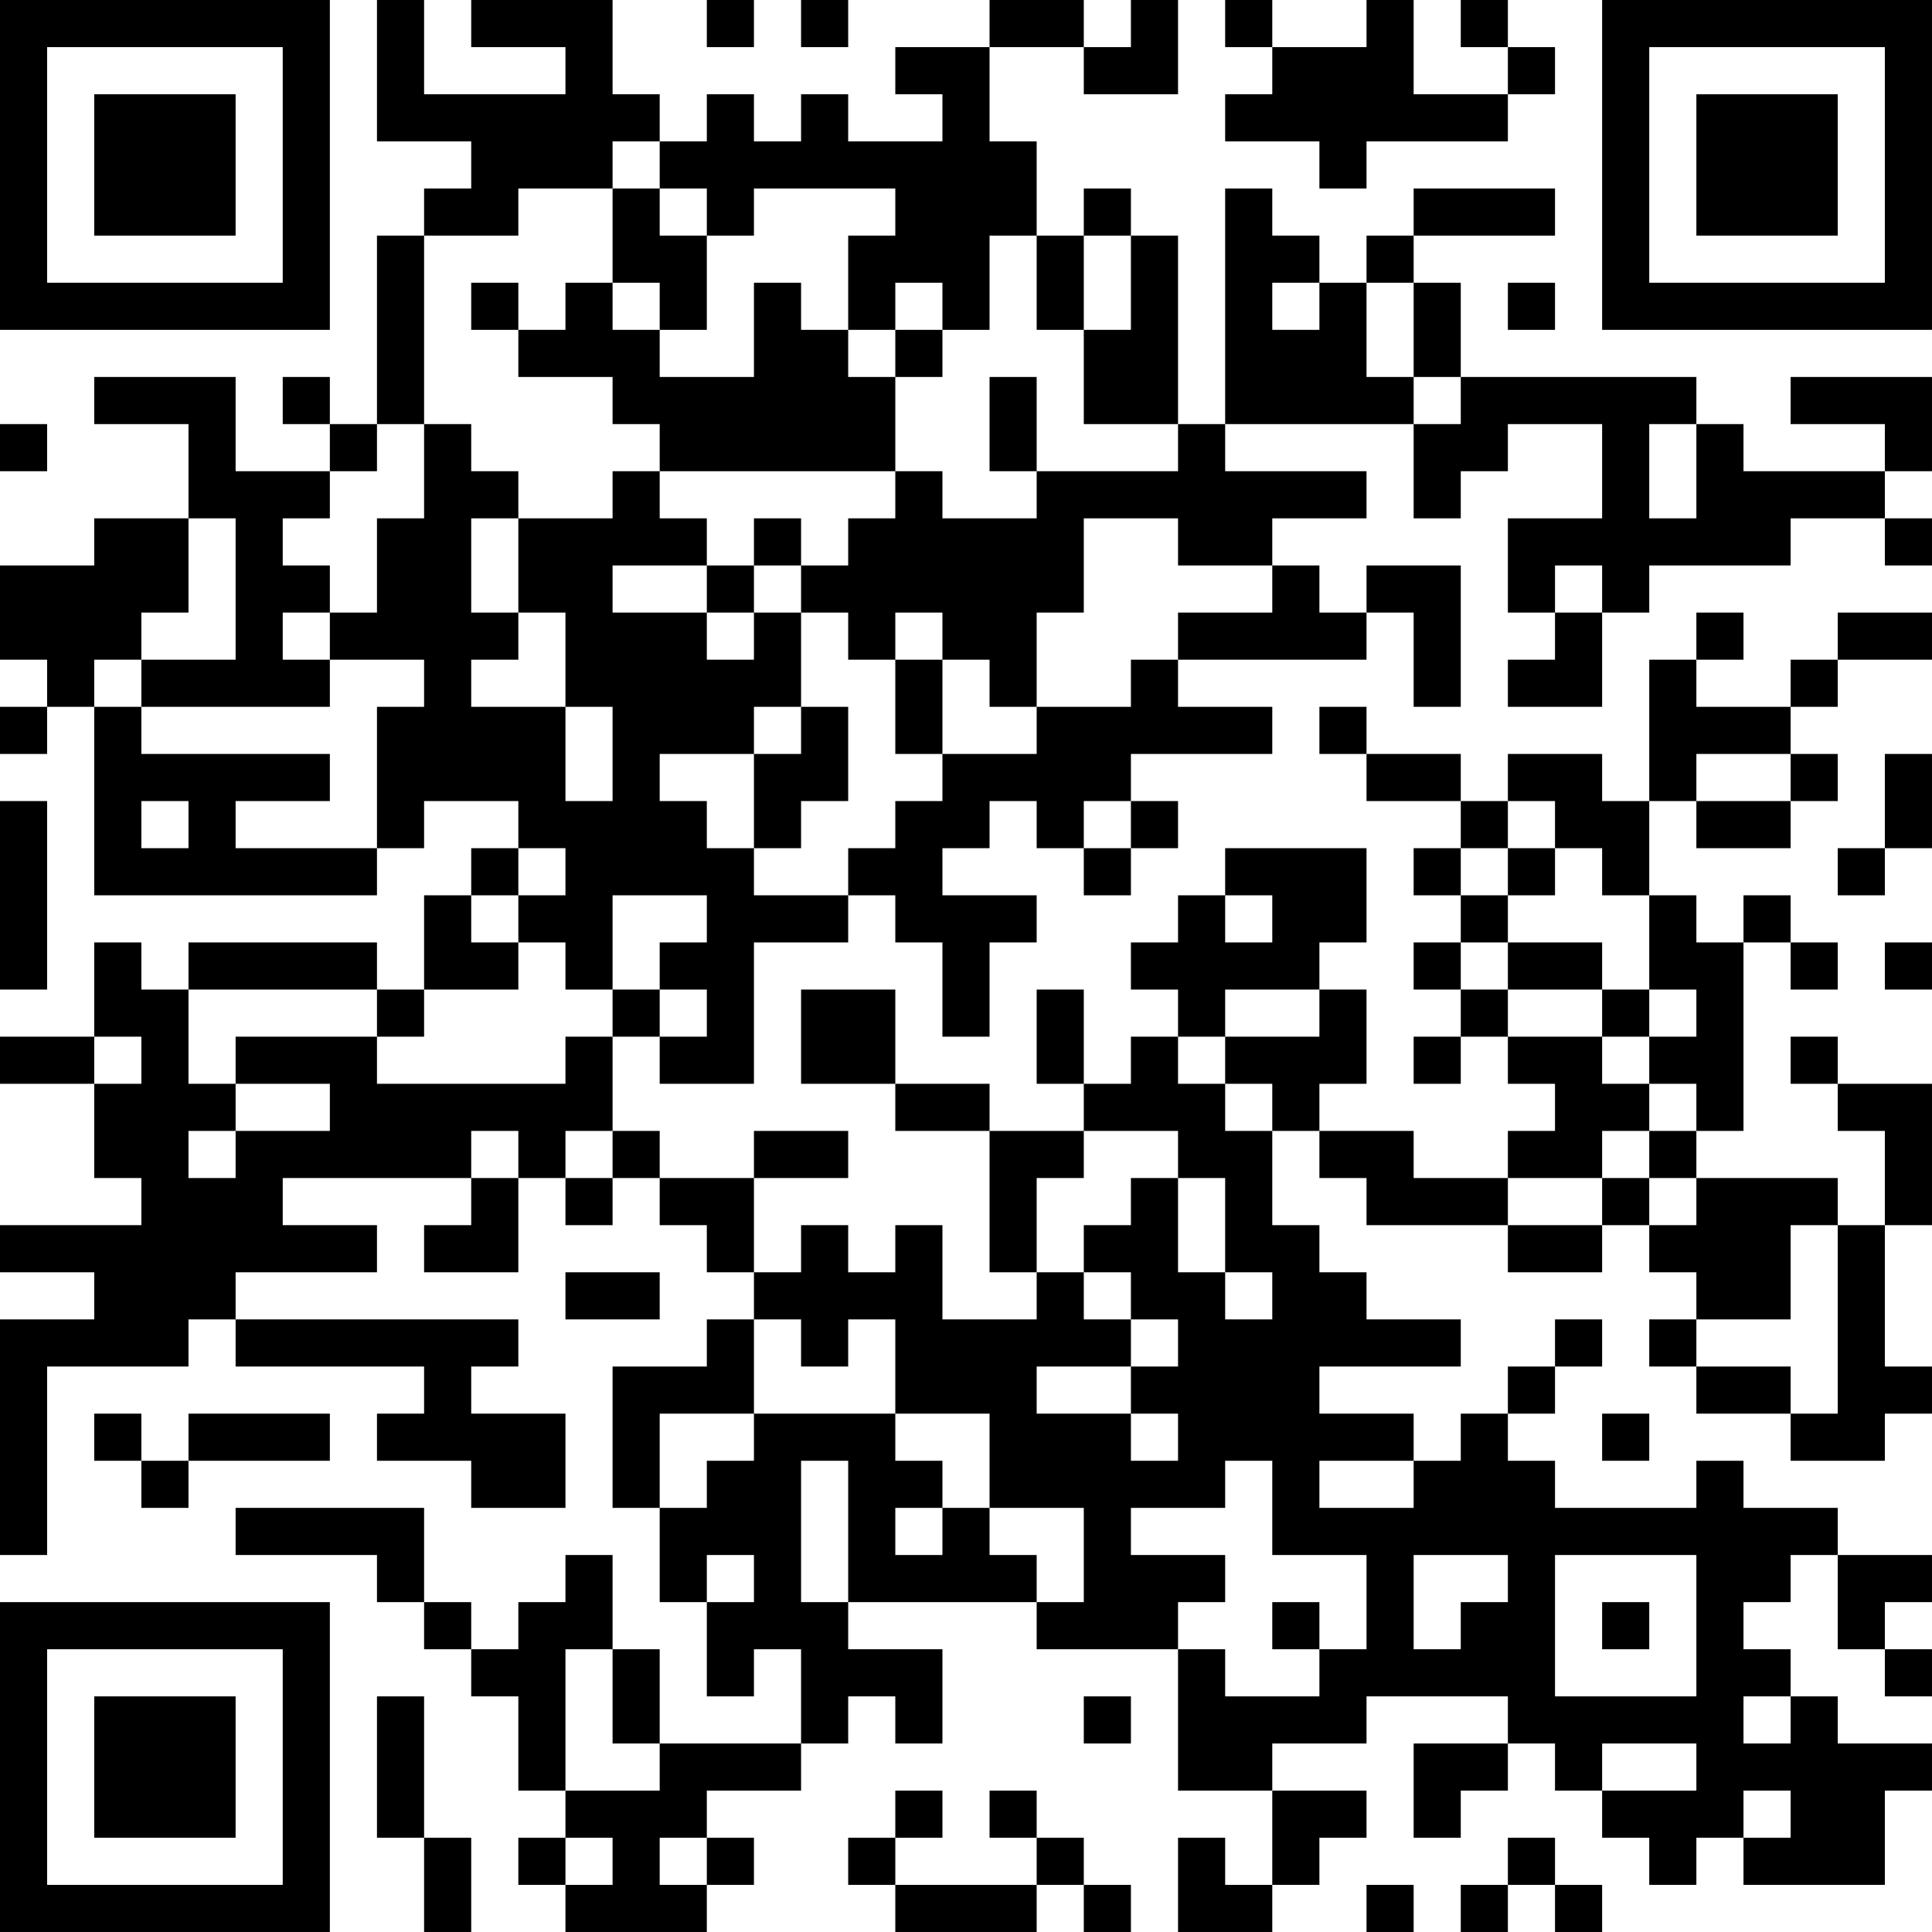 <?xml version="1.0" encoding="UTF-8"?>
<svg xmlns="http://www.w3.org/2000/svg" version="1.1" width="200" height="200" viewBox="0 0 200 200"><rect x="0" y="0" width="200" height="200" fill="#ffffff"/><g transform="scale(4.878)"><g transform="translate(0,0)"><path fill-rule="evenodd" d="M8 0L8 3L10 3L10 4L9 4L9 5L8 5L8 9L7 9L7 8L6 8L6 9L7 9L7 10L5 10L5 8L2 8L2 9L4 9L4 11L2 11L2 12L0 12L0 14L1 14L1 15L0 15L0 16L1 16L1 15L2 15L2 19L8 19L8 18L9 18L9 17L11 17L11 18L10 18L10 19L9 19L9 21L8 21L8 20L4 20L4 21L3 21L3 20L2 20L2 22L0 22L0 23L2 23L2 25L3 25L3 26L0 26L0 27L2 27L2 28L0 28L0 33L1 33L1 29L4 29L4 28L5 28L5 29L9 29L9 30L8 30L8 31L10 31L10 32L12 32L12 30L10 30L10 29L11 29L11 28L5 28L5 27L8 27L8 26L6 26L6 25L10 25L10 26L9 26L9 27L11 27L11 25L12 25L12 26L13 26L13 25L14 25L14 26L15 26L15 27L16 27L16 28L15 28L15 29L13 29L13 32L14 32L14 34L15 34L15 36L16 36L16 35L17 35L17 37L14 37L14 35L13 35L13 33L12 33L12 34L11 34L11 35L10 35L10 34L9 34L9 32L5 32L5 33L8 33L8 34L9 34L9 35L10 35L10 36L11 36L11 38L12 38L12 39L11 39L11 40L12 40L12 41L15 41L15 40L16 40L16 39L15 39L15 38L17 38L17 37L18 37L18 36L19 36L19 37L20 37L20 35L18 35L18 34L22 34L22 35L25 35L25 38L27 38L27 40L26 40L26 39L25 39L25 41L27 41L27 40L28 40L28 39L29 39L29 38L27 38L27 37L29 37L29 36L32 36L32 37L30 37L30 39L31 39L31 38L32 38L32 37L33 37L33 38L34 38L34 39L35 39L35 40L36 40L36 39L37 39L37 40L40 40L40 38L41 38L41 37L39 37L39 36L38 36L38 35L37 35L37 34L38 34L38 33L39 33L39 35L40 35L40 36L41 36L41 35L40 35L40 34L41 34L41 33L39 33L39 32L37 32L37 31L36 31L36 32L33 32L33 31L32 31L32 30L33 30L33 29L34 29L34 28L33 28L33 29L32 29L32 30L31 30L31 31L30 31L30 30L28 30L28 29L31 29L31 28L29 28L29 27L28 27L28 26L27 26L27 24L28 24L28 25L29 25L29 26L32 26L32 27L34 27L34 26L35 26L35 27L36 27L36 28L35 28L35 29L36 29L36 30L38 30L38 31L40 31L40 30L41 30L41 29L40 29L40 26L41 26L41 23L39 23L39 22L38 22L38 23L39 23L39 24L40 24L40 26L39 26L39 25L36 25L36 24L37 24L37 20L38 20L38 21L39 21L39 20L38 20L38 19L37 19L37 20L36 20L36 19L35 19L35 17L36 17L36 18L38 18L38 17L39 17L39 16L38 16L38 15L39 15L39 14L41 14L41 13L39 13L39 14L38 14L38 15L36 15L36 14L37 14L37 13L36 13L36 14L35 14L35 17L34 17L34 16L32 16L32 17L31 17L31 16L29 16L29 15L28 15L28 16L29 16L29 17L31 17L31 18L30 18L30 19L31 19L31 20L30 20L30 21L31 21L31 22L30 22L30 23L31 23L31 22L32 22L32 23L33 23L33 24L32 24L32 25L30 25L30 24L28 24L28 23L29 23L29 21L28 21L28 20L29 20L29 18L26 18L26 19L25 19L25 20L24 20L24 21L25 21L25 22L24 22L24 23L23 23L23 21L22 21L22 23L23 23L23 24L21 24L21 23L19 23L19 21L17 21L17 23L19 23L19 24L21 24L21 27L22 27L22 28L20 28L20 26L19 26L19 27L18 27L18 26L17 26L17 27L16 27L16 25L18 25L18 24L16 24L16 25L14 25L14 24L13 24L13 22L14 22L14 23L16 23L16 20L18 20L18 19L19 19L19 20L20 20L20 22L21 22L21 20L22 20L22 19L20 19L20 18L21 18L21 17L22 17L22 18L23 18L23 19L24 19L24 18L25 18L25 17L24 17L24 16L27 16L27 15L25 15L25 14L29 14L29 13L30 13L30 15L31 15L31 12L29 12L29 13L28 13L28 12L27 12L27 11L29 11L29 10L26 10L26 9L30 9L30 11L31 11L31 10L32 10L32 9L34 9L34 11L32 11L32 13L33 13L33 14L32 14L32 15L34 15L34 13L35 13L35 12L38 12L38 11L40 11L40 12L41 12L41 11L40 11L40 10L41 10L41 8L38 8L38 9L40 9L40 10L37 10L37 9L36 9L36 8L31 8L31 6L30 6L30 5L33 5L33 4L30 4L30 5L29 5L29 6L28 6L28 5L27 5L27 4L26 4L26 9L25 9L25 5L24 5L24 4L23 4L23 5L22 5L22 3L21 3L21 1L23 1L23 2L25 2L25 0L24 0L24 1L23 1L23 0L21 0L21 1L19 1L19 2L20 2L20 3L18 3L18 2L17 2L17 3L16 3L16 2L15 2L15 3L14 3L14 2L13 2L13 0L10 0L10 1L12 1L12 2L9 2L9 0ZM15 0L15 1L16 1L16 0ZM17 0L17 1L18 1L18 0ZM26 0L26 1L27 1L27 2L26 2L26 3L28 3L28 4L29 4L29 3L32 3L32 2L33 2L33 1L32 1L32 0L31 0L31 1L32 1L32 2L30 2L30 0L29 0L29 1L27 1L27 0ZM13 3L13 4L11 4L11 5L9 5L9 9L8 9L8 10L7 10L7 11L6 11L6 12L7 12L7 13L6 13L6 14L7 14L7 15L3 15L3 14L5 14L5 11L4 11L4 13L3 13L3 14L2 14L2 15L3 15L3 16L7 16L7 17L5 17L5 18L8 18L8 15L9 15L9 14L7 14L7 13L8 13L8 11L9 11L9 9L10 9L10 10L11 10L11 11L10 11L10 13L11 13L11 14L10 14L10 15L12 15L12 17L13 17L13 15L12 15L12 13L11 13L11 11L13 11L13 10L14 10L14 11L15 11L15 12L13 12L13 13L15 13L15 14L16 14L16 13L17 13L17 15L16 15L16 16L14 16L14 17L15 17L15 18L16 18L16 19L18 19L18 18L19 18L19 17L20 17L20 16L22 16L22 15L24 15L24 14L25 14L25 13L27 13L27 12L25 12L25 11L23 11L23 13L22 13L22 15L21 15L21 14L20 14L20 13L19 13L19 14L18 14L18 13L17 13L17 12L18 12L18 11L19 11L19 10L20 10L20 11L22 11L22 10L25 10L25 9L23 9L23 7L24 7L24 5L23 5L23 7L22 7L22 5L21 5L21 7L20 7L20 6L19 6L19 7L18 7L18 5L19 5L19 4L16 4L16 5L15 5L15 4L14 4L14 3ZM13 4L13 6L12 6L12 7L11 7L11 6L10 6L10 7L11 7L11 8L13 8L13 9L14 9L14 10L19 10L19 8L20 8L20 7L19 7L19 8L18 8L18 7L17 7L17 6L16 6L16 8L14 8L14 7L15 7L15 5L14 5L14 4ZM13 6L13 7L14 7L14 6ZM27 6L27 7L28 7L28 6ZM29 6L29 8L30 8L30 9L31 9L31 8L30 8L30 6ZM32 6L32 7L33 7L33 6ZM21 8L21 10L22 10L22 8ZM0 9L0 10L1 10L1 9ZM35 9L35 11L36 11L36 9ZM16 11L16 12L15 12L15 13L16 13L16 12L17 12L17 11ZM33 12L33 13L34 13L34 12ZM19 14L19 16L20 16L20 14ZM17 15L17 16L16 16L16 18L17 18L17 17L18 17L18 15ZM36 16L36 17L38 17L38 16ZM40 16L40 18L39 18L39 19L40 19L40 18L41 18L41 16ZM0 17L0 21L1 21L1 17ZM3 17L3 18L4 18L4 17ZM23 17L23 18L24 18L24 17ZM32 17L32 18L31 18L31 19L32 19L32 20L31 20L31 21L32 21L32 22L34 22L34 23L35 23L35 24L34 24L34 25L32 25L32 26L34 26L34 25L35 25L35 26L36 26L36 25L35 25L35 24L36 24L36 23L35 23L35 22L36 22L36 21L35 21L35 19L34 19L34 18L33 18L33 17ZM11 18L11 19L10 19L10 20L11 20L11 21L9 21L9 22L8 22L8 21L4 21L4 23L5 23L5 24L4 24L4 25L5 25L5 24L7 24L7 23L5 23L5 22L8 22L8 23L12 23L12 22L13 22L13 21L14 21L14 22L15 22L15 21L14 21L14 20L15 20L15 19L13 19L13 21L12 21L12 20L11 20L11 19L12 19L12 18ZM32 18L32 19L33 19L33 18ZM26 19L26 20L27 20L27 19ZM32 20L32 21L34 21L34 22L35 22L35 21L34 21L34 20ZM40 20L40 21L41 21L41 20ZM26 21L26 22L25 22L25 23L26 23L26 24L27 24L27 23L26 23L26 22L28 22L28 21ZM2 22L2 23L3 23L3 22ZM10 24L10 25L11 25L11 24ZM12 24L12 25L13 25L13 24ZM23 24L23 25L22 25L22 27L23 27L23 28L24 28L24 29L22 29L22 30L24 30L24 31L25 31L25 30L24 30L24 29L25 29L25 28L24 28L24 27L23 27L23 26L24 26L24 25L25 25L25 27L26 27L26 28L27 28L27 27L26 27L26 25L25 25L25 24ZM38 26L38 28L36 28L36 29L38 29L38 30L39 30L39 26ZM12 27L12 28L14 28L14 27ZM16 28L16 30L14 30L14 32L15 32L15 31L16 31L16 30L19 30L19 31L20 31L20 32L19 32L19 33L20 33L20 32L21 32L21 33L22 33L22 34L23 34L23 32L21 32L21 30L19 30L19 28L18 28L18 29L17 29L17 28ZM2 30L2 31L3 31L3 32L4 32L4 31L7 31L7 30L4 30L4 31L3 31L3 30ZM34 30L34 31L35 31L35 30ZM17 31L17 34L18 34L18 31ZM26 31L26 32L24 32L24 33L26 33L26 34L25 34L25 35L26 35L26 36L28 36L28 35L29 35L29 33L27 33L27 31ZM28 31L28 32L30 32L30 31ZM15 33L15 34L16 34L16 33ZM30 33L30 35L31 35L31 34L32 34L32 33ZM33 33L33 36L36 36L36 33ZM27 34L27 35L28 35L28 34ZM34 34L34 35L35 35L35 34ZM12 35L12 38L14 38L14 37L13 37L13 35ZM8 36L8 39L9 39L9 41L10 41L10 39L9 39L9 36ZM23 36L23 37L24 37L24 36ZM37 36L37 37L38 37L38 36ZM34 37L34 38L36 38L36 37ZM19 38L19 39L18 39L18 40L19 40L19 41L22 41L22 40L23 40L23 41L24 41L24 40L23 40L23 39L22 39L22 38L21 38L21 39L22 39L22 40L19 40L19 39L20 39L20 38ZM37 38L37 39L38 39L38 38ZM12 39L12 40L13 40L13 39ZM14 39L14 40L15 40L15 39ZM32 39L32 40L31 40L31 41L32 41L32 40L33 40L33 41L34 41L34 40L33 40L33 39ZM29 40L29 41L30 41L30 40ZM0 0L0 7L7 7L7 0ZM1 1L1 6L6 6L6 1ZM2 2L2 5L5 5L5 2ZM34 0L34 7L41 7L41 0ZM35 1L35 6L40 6L40 1ZM36 2L36 5L39 5L39 2ZM0 34L0 41L7 41L7 34ZM1 35L1 40L6 40L6 35ZM2 36L2 39L5 39L5 36Z" fill="#000000"/></g></g></svg>
